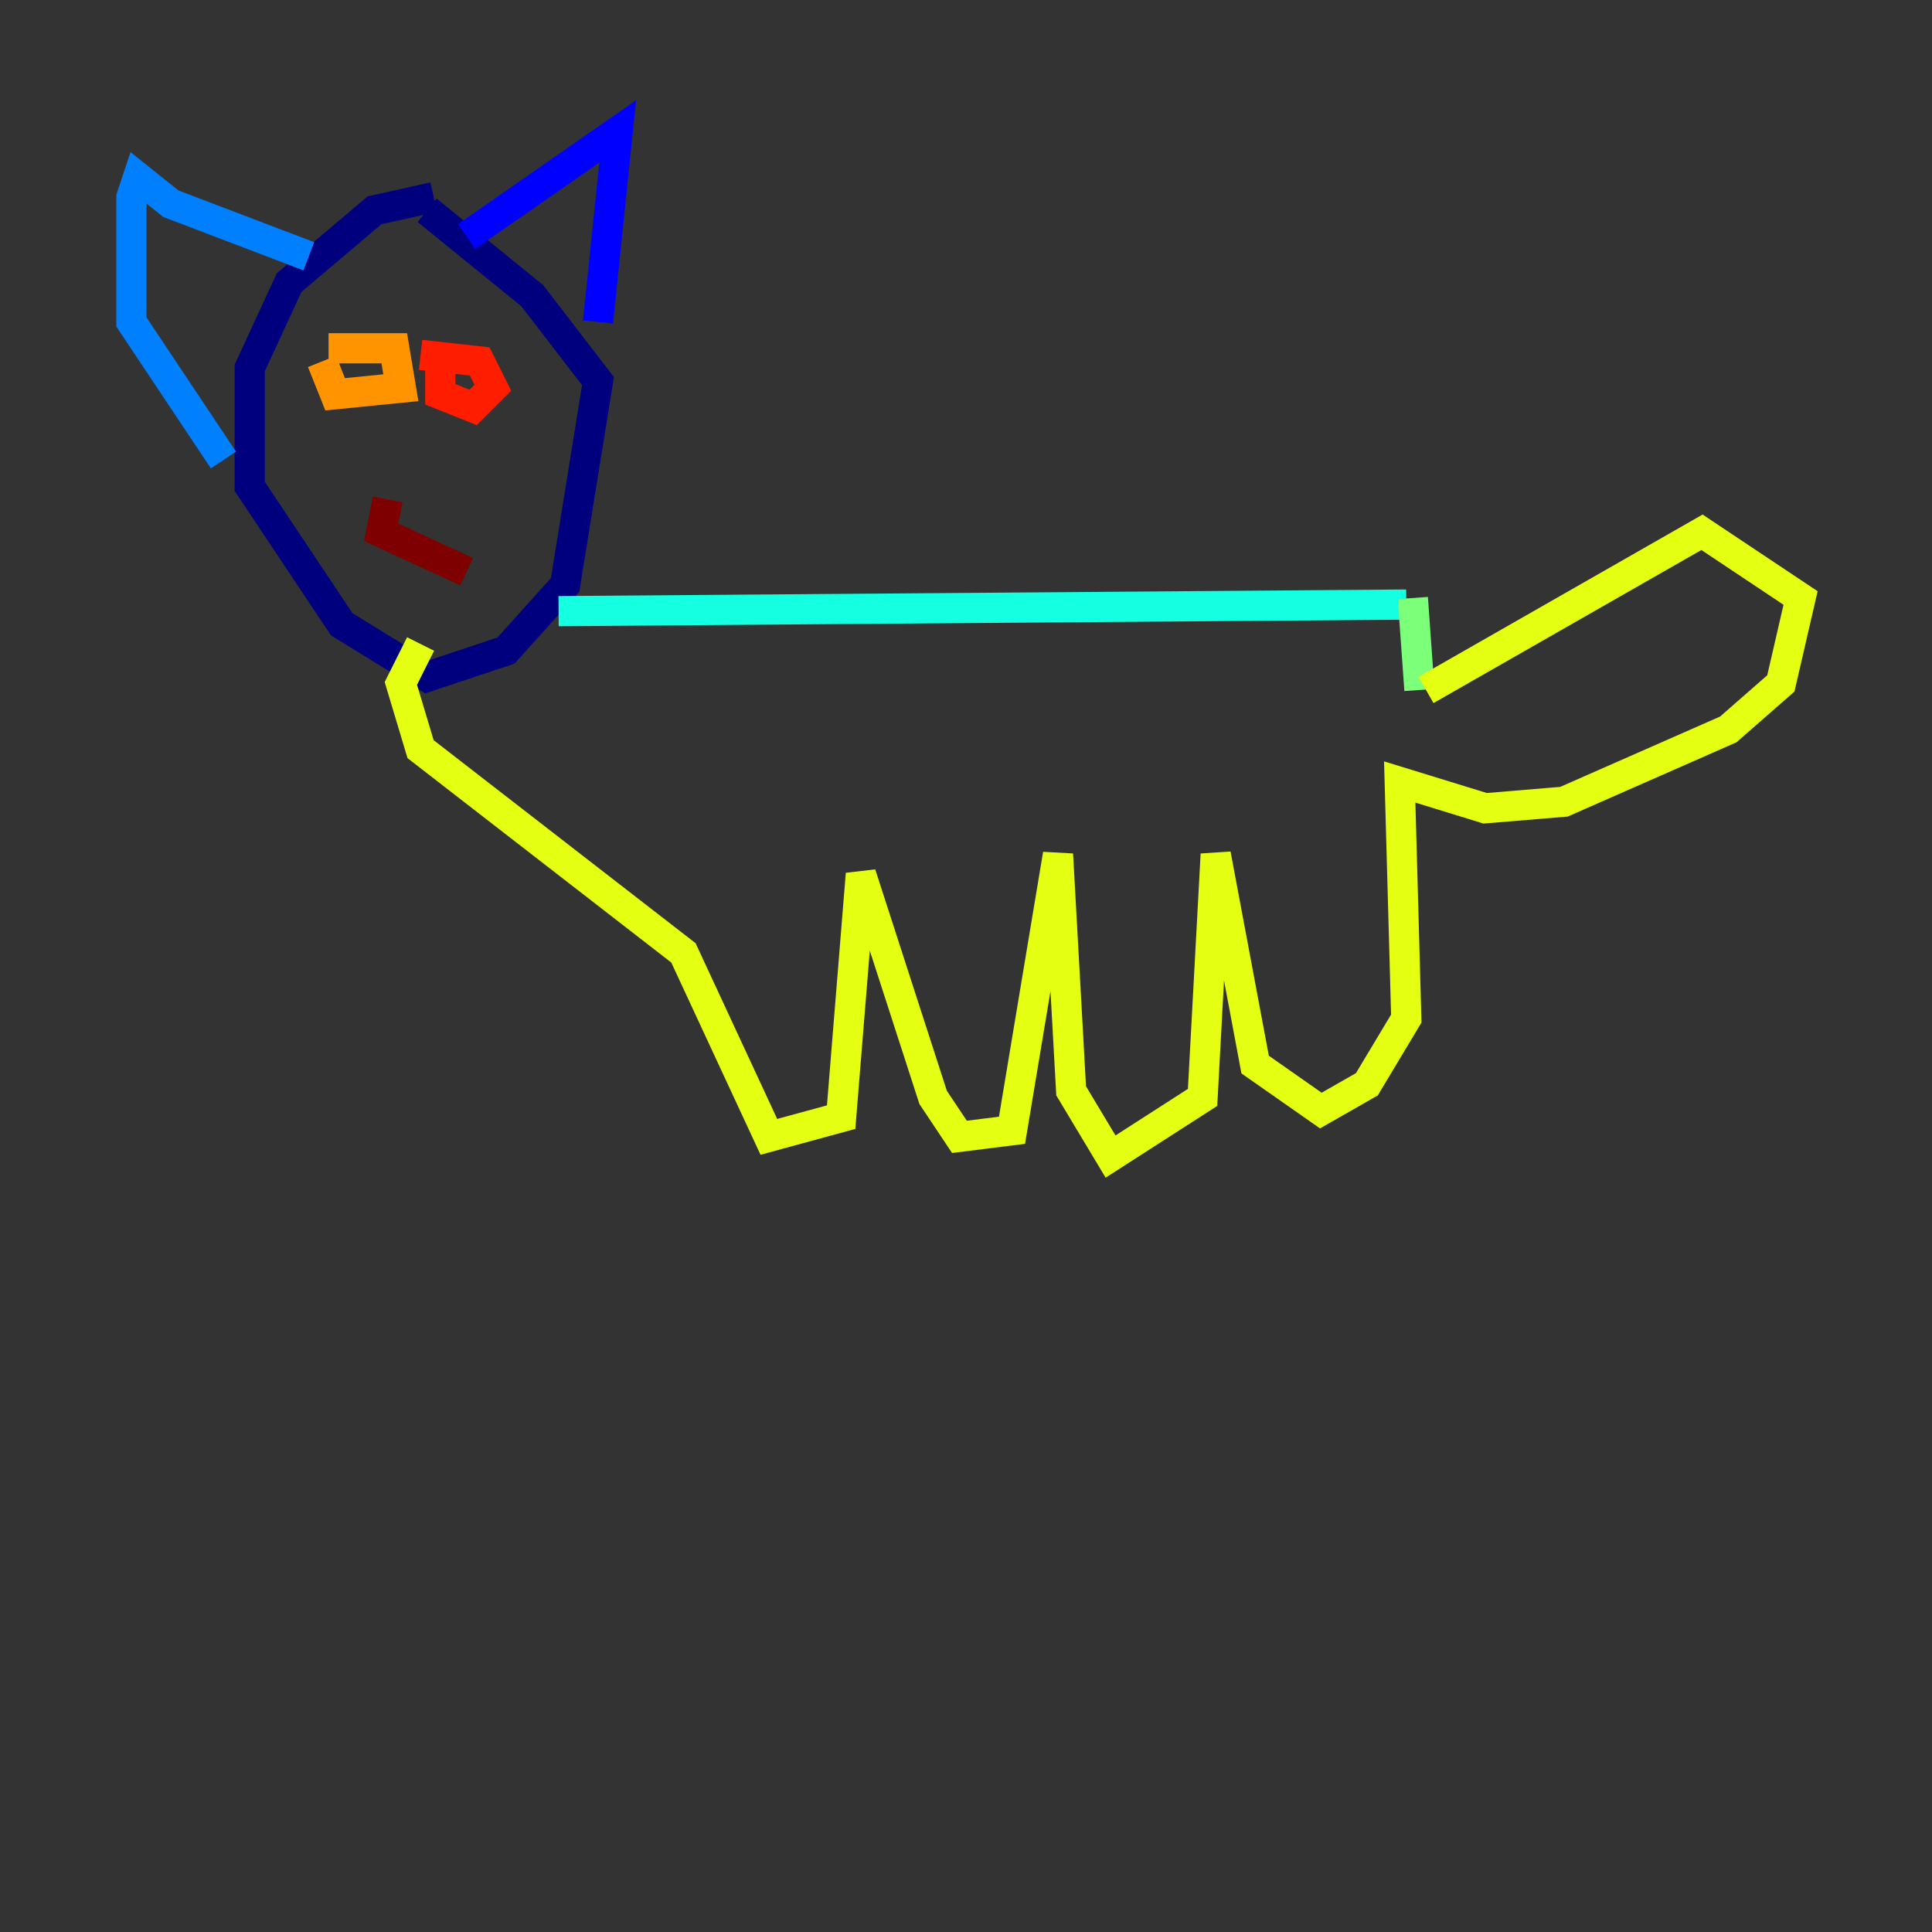 <?xml version="1.0" encoding="utf-8" ?>
<svg baseProfile="tiny" height="128" version="1.2" viewBox="0,0,128,128" width="128" xmlns="http://www.w3.org/2000/svg" xmlns:ev="http://www.w3.org/2001/xml-events" xmlns:xlink="http://www.w3.org/1999/xlink"><rect x="0" y="0" width="128" height="128" fill="#333333" stroke="none"/><defs /><polyline fill="none" points="28.735,13.061 24.816,13.932 19.157,18.721 16.544,24.381 16.544,32.218 22.64,41.361 28.299,44.843 33.524,43.102 37.442,38.748 39.619,25.252 35.265,19.592 28.299,13.932" stroke="#00007f" stroke-width="2" /><polyline fill="none" points="30.912,15.674 40.925,8.707 39.619,21.333" stroke="#0000ff" stroke-width="2" /><polyline fill="none" points="20.463,16.98 11.32,13.497 9.143,11.755 8.707,13.061 8.707,21.333 14.803,30.476" stroke="#0080ff" stroke-width="2" /><polyline fill="none" points="37.007,40.49 93.17,40.054" stroke="#15ffe1" stroke-width="2" /><polyline fill="none" points="93.605,39.619 94.041,45.714" stroke="#7cff79" stroke-width="2" /><polyline fill="none" points="94.476,45.714 112.762,35.265 119.293,39.619 117.986,45.279 114.503,48.327 103.619,53.116 98.395,53.551 92.735,51.809 93.17,67.483 90.558,71.837 87.51,73.578 83.156,70.531 80.544,56.599 79.674,72.707 73.578,76.626 70.966,72.272 70.095,56.599 67.048,74.884 63.565,75.32 61.823,72.707 57.034,57.905 55.728,74.014 50.939,75.32 45.279,63.129 27.864,49.633 26.558,45.279 27.864,42.667" stroke="#e4ff12" stroke-width="2" /><polyline fill="none" points="21.333,23.946 22.204,26.122 26.558,25.687 26.122,23.075 21.769,23.075" stroke="#ff9400" stroke-width="2" /><polyline fill="none" points="29.17,23.946 29.17,26.122 31.347,26.993 32.653,25.687 31.782,23.946 27.864,23.51" stroke="#ff1d00" stroke-width="2" /><polyline fill="none" points="25.687,33.088 25.252,35.265 30.912,37.878" stroke="#7f0000" stroke-width="2" /></svg>